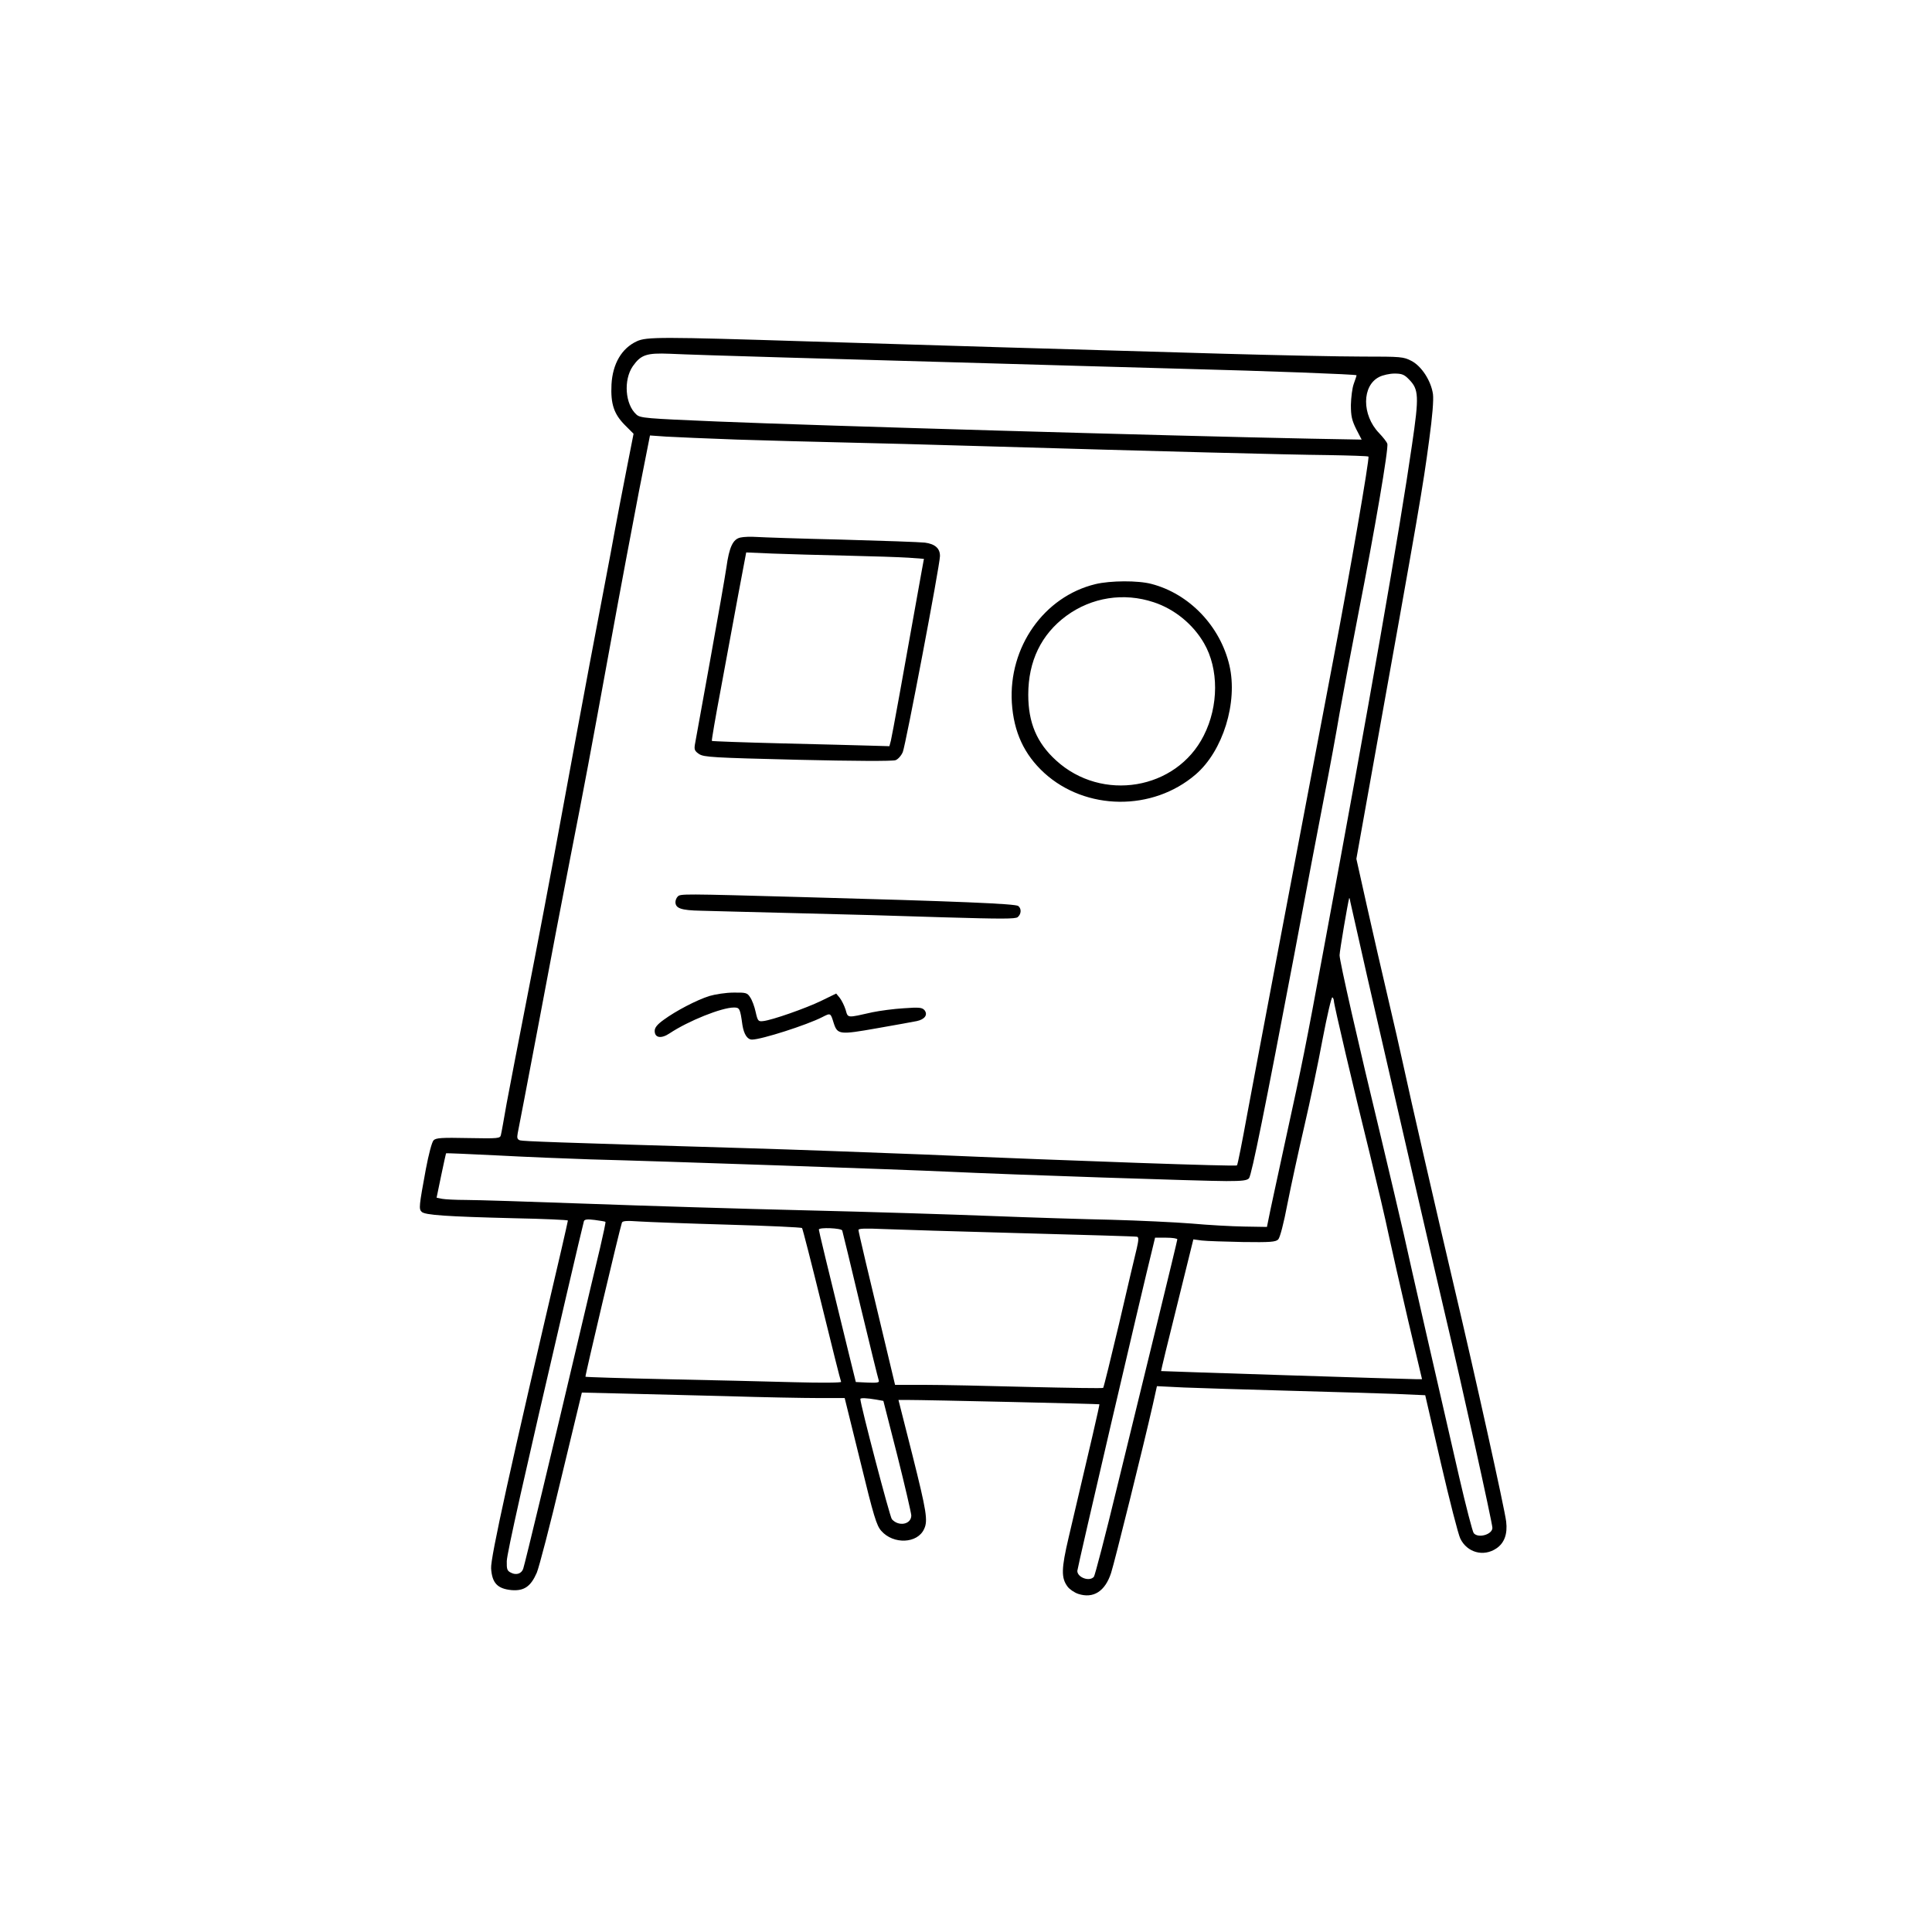 <?xml version="1.0" standalone="no"?>
<!DOCTYPE svg PUBLIC "-//W3C//DTD SVG 20010904//EN"
 "http://www.w3.org/TR/2001/REC-SVG-20010904/DTD/svg10.dtd">
<svg version="1.0" xmlns="http://www.w3.org/2000/svg"
 width="1024pt" height="1024pt" viewBox="0 0 1024 1024"
 preserveAspectRatio="xMidYMid meet">

<g transform="translate(0,1024) scale(0.1,-0.1)"
fill="#000000" stroke="none">
<path d="M3375 8431 c-80 -37 -128 -119 -134 -229 -5 -103 13 -156 70 -214
l47 -47 -34 -173 c-19 -95 -59 -303 -88 -463 -30 -159 -80 -423 -111 -585 -30
-162 -99 -529 -151 -815 -52 -286 -133 -711 -179 -945 -46 -234 -95 -490 -110
-570 -14 -80 -27 -154 -30 -165 -4 -19 -11 -20 -173 -17 -141 3 -172 1 -184
-12 -9 -9 -26 -74 -41 -153 -36 -196 -38 -211 -22 -226 17 -17 128 -25 493
-34 155 -3 282 -9 282 -12 0 -3 -16 -73 -35 -156 -271 -1158 -376 -1633 -372
-1688 5 -78 34 -108 109 -115 66 -5 101 19 133 92 12 28 71 254 130 503 l109
452 210 -5 c116 -3 367 -9 558 -14 191 -6 410 -10 486 -10 l139 0 83 -336 c71
-292 86 -340 111 -368 64 -73 192 -68 227 10 21 44 13 93 -62 392 l-74 292 42
0 c113 0 1020 -21 1023 -23 2 -3 -46 -210 -163 -706 -39 -166 -40 -214 -6
-260 10 -14 36 -32 57 -39 80 -26 142 13 174 111 19 59 173 679 221 891 l22
99 142 -7 c77 -3 326 -11 551 -17 226 -6 482 -14 570 -17 l159 -7 83 -360 c46
-198 92 -378 103 -400 36 -74 123 -98 191 -52 42 28 60 76 52 142 -7 63 -165
776 -277 1250 -94 400 -231 996 -270 1178 -14 65 -50 223 -80 350 -30 128 -80
345 -111 484 l-56 251 75 419 c263 1465 276 1541 311 1802 17 125 24 211 20
242 -10 70 -60 148 -114 176 -42 22 -54 23 -260 23 -119 0 -450 7 -736 15
-886 25 -1535 45 -2189 65 -795 25 -869 25 -921 1z m790 -86 c281 -8 677 -19
880 -25 204 -6 519 -15 700 -20 182 -5 422 -12 535 -15 429 -11 910 -29 910
-34 0 -3 -7 -24 -15 -46 -8 -22 -14 -72 -15 -111 0 -59 5 -81 28 -128 l29 -56
-271 5 c-749 15 -2592 68 -3146 91 -380 16 -406 18 -427 37 -60 54 -69 183
-19 256 43 61 73 71 196 66 58 -3 335 -12 615 -20z m3303 -116 c52 -53 54 -88
16 -346 -63 -439 -229 -1389 -469 -2678 -94 -510 -114 -608 -200 -1000 -45
-209 -87 -400 -91 -424 l-9 -44 -120 2 c-66 1 -192 8 -280 16 -88 7 -279 16
-425 20 -146 3 -431 12 -635 20 -203 8 -647 22 -985 30 -338 8 -860 24 -1159
35 -300 11 -588 20 -642 20 -53 0 -110 3 -126 6 l-29 6 24 116 c14 65 25 118
26 119 2 2 124 -4 272 -11 148 -8 370 -17 494 -21 388 -10 1655 -54 1890 -65
337 -16 1357 -50 1480 -50 83 0 110 3 120 15 14 17 86 375 240 1186 60 321
132 701 160 844 28 143 64 339 80 435 17 96 62 335 100 530 87 444 161 876
153 898 -3 10 -23 35 -44 57 -92 96 -91 251 1 297 19 10 56 18 81 18 39 0 52
-5 77 -31z m-3558 -319 c162 -5 412 -12 555 -15 143 -3 481 -12 750 -20 922
-27 1610 -45 1822 -47 116 -2 213 -5 216 -8 7 -7 -100 -625 -187 -1080 -174
-914 -409 -2154 -455 -2403 -27 -148 -51 -271 -55 -274 -6 -6 -849 23 -1661
58 -253 10 -683 26 -955 34 -1013 30 -1165 36 -1184 41 -14 5 -17 12 -12 38 4
17 54 281 112 586 57 305 131 692 164 860 81 414 105 542 215 1145 52 286 121
652 152 813 l58 294 85 -6 c47 -3 218 -10 380 -16z m3335 -2840 c164 -716 365
-1588 415 -1800 88 -371 250 -1103 250 -1128 0 -35 -75 -57 -99 -28 -6 7 -41
141 -77 297 -118 514 -255 1111 -294 1289 -22 96 -76 326 -120 510 -121 500
-220 936 -220 967 0 21 43 275 51 303 1 3 4 -6 6 -20 3 -14 43 -189 88 -390z
m-175 -136 c0 -19 104 -462 191 -813 38 -156 83 -347 99 -425 17 -78 63 -282
103 -453 l74 -313 -31 0 c-50 0 -1351 42 -1352 43 -1 1 37 159 85 350 l86 348
45 -6 c25 -3 122 -6 217 -8 145 -2 175 0 188 14 9 9 29 84 49 190 19 96 59
280 89 409 30 129 74 337 97 462 24 125 47 225 52 222 4 -3 8 -12 8 -20z
m-3861 -1170 c2 -2 -11 -63 -28 -136 -18 -73 -70 -295 -117 -493 -127 -540
-284 -1193 -291 -1210 -9 -26 -37 -35 -64 -21 -21 10 -24 18 -23 62 2 45 89
434 315 1404 49 212 92 391 94 398 4 9 18 11 57 6 29 -4 55 -8 57 -10z m651
-15 c212 -6 388 -14 391 -18 3 -3 50 -186 104 -406 54 -220 100 -404 103 -409
3 -5 -102 -6 -249 -2 -140 4 -445 11 -678 16 -233 5 -426 11 -428 13 -3 3 179
773 193 816 3 10 23 12 92 7 48 -3 260 -11 472 -17z m604 -31 c2 -7 46 -186
96 -398 51 -212 95 -391 98 -398 3 -10 -10 -12 -59 -10 l-63 3 -37 150 c-118
481 -159 651 -159 658 0 13 120 8 124 -5z m946 -14 c333 -9 610 -17 617 -19 9
-3 8 -18 -2 -62 -8 -32 -50 -210 -93 -396 -44 -186 -82 -340 -85 -343 -2 -3
-182 0 -398 5 -217 6 -464 11 -549 11 l-156 0 -27 113 c-121 503 -167 699
-167 708 0 8 37 9 128 5 70 -3 399 -13 732 -22z m830 -33 c0 -4 -47 -199 -104
-432 -57 -233 -154 -631 -216 -884 -61 -253 -117 -466 -122 -472 -23 -28 -88
-4 -88 31 0 15 341 1479 402 1724 l10 42 59 0 c33 0 59 -4 59 -9z m-1597 -849
l39 -7 74 -290 c40 -159 73 -302 74 -317 0 -48 -67 -61 -103 -20 -11 13 -167
608 -167 637 0 7 36 5 83 -3z"/>
<path d="M3925 7391 c-40 -8 -60 -50 -75 -159 -7 -48 -46 -271 -87 -497 -41
-225 -77 -424 -80 -442 -4 -26 -1 -34 23 -50 26 -16 70 -19 523 -30 297 -7
504 -8 518 -2 13 5 30 24 38 43 15 36 196 987 197 1038 1 41 -26 65 -80 72
-26 3 -225 10 -442 16 -217 5 -420 12 -450 14 -30 2 -68 1 -85 -3z m560 -96
c138 -3 286 -8 331 -11 l81 -6 -13 -71 c-99 -556 -156 -868 -162 -892 l-8 -30
-105 3 c-57 2 -268 7 -468 12 -200 5 -365 11 -368 13 -2 2 19 125 47 273 27
148 69 372 92 498 l43 228 140 -6 c77 -3 253 -8 390 -11z"/>
<path d="M5806 7144 c-273 -66 -461 -334 -443 -629 10 -155 65 -274 172 -372
220 -200 574 -204 802 -8 145 124 225 383 179 579 -49 208 -213 379 -413 431
-71 19 -218 18 -297 -1z m309 -96 c110 -36 209 -117 267 -218 78 -135 78 -332
-2 -489 -145 -288 -540 -354 -783 -131 -102 93 -147 200 -147 348 0 178 69
320 202 418 134 98 304 125 463 72z"/>
<path d="M3592 5488 c-7 -7 -12 -20 -12 -29 0 -33 29 -44 134 -46 55 -2 283
-7 506 -13 223 -5 575 -15 782 -22 308 -9 380 -9 392 1 19 16 21 45 3 59 -14
12 -324 25 -1137 47 -649 18 -653 18 -668 3z"/>
<path d="M3760 4961 c-67 -21 -178 -79 -242 -126 -35 -25 -48 -42 -48 -59 0
-37 34 -43 79 -13 99 66 276 137 341 137 30 0 33 -5 45 -93 8 -49 26 -77 51
-77 49 0 290 77 372 119 45 23 44 23 61 -32 20 -61 31 -62 229 -27 97 17 192
34 211 38 43 9 60 34 41 58 -13 14 -27 16 -110 10 -52 -3 -126 -13 -165 -21
-138 -31 -130 -32 -143 13 -7 22 -21 50 -31 63 l-19 23 -78 -38 c-82 -40 -262
-103 -309 -108 -26 -3 -29 0 -40 49 -6 28 -19 63 -29 77 -15 24 -22 26 -89 25
-39 0 -97 -9 -127 -18z"/>
</g>
</svg>
